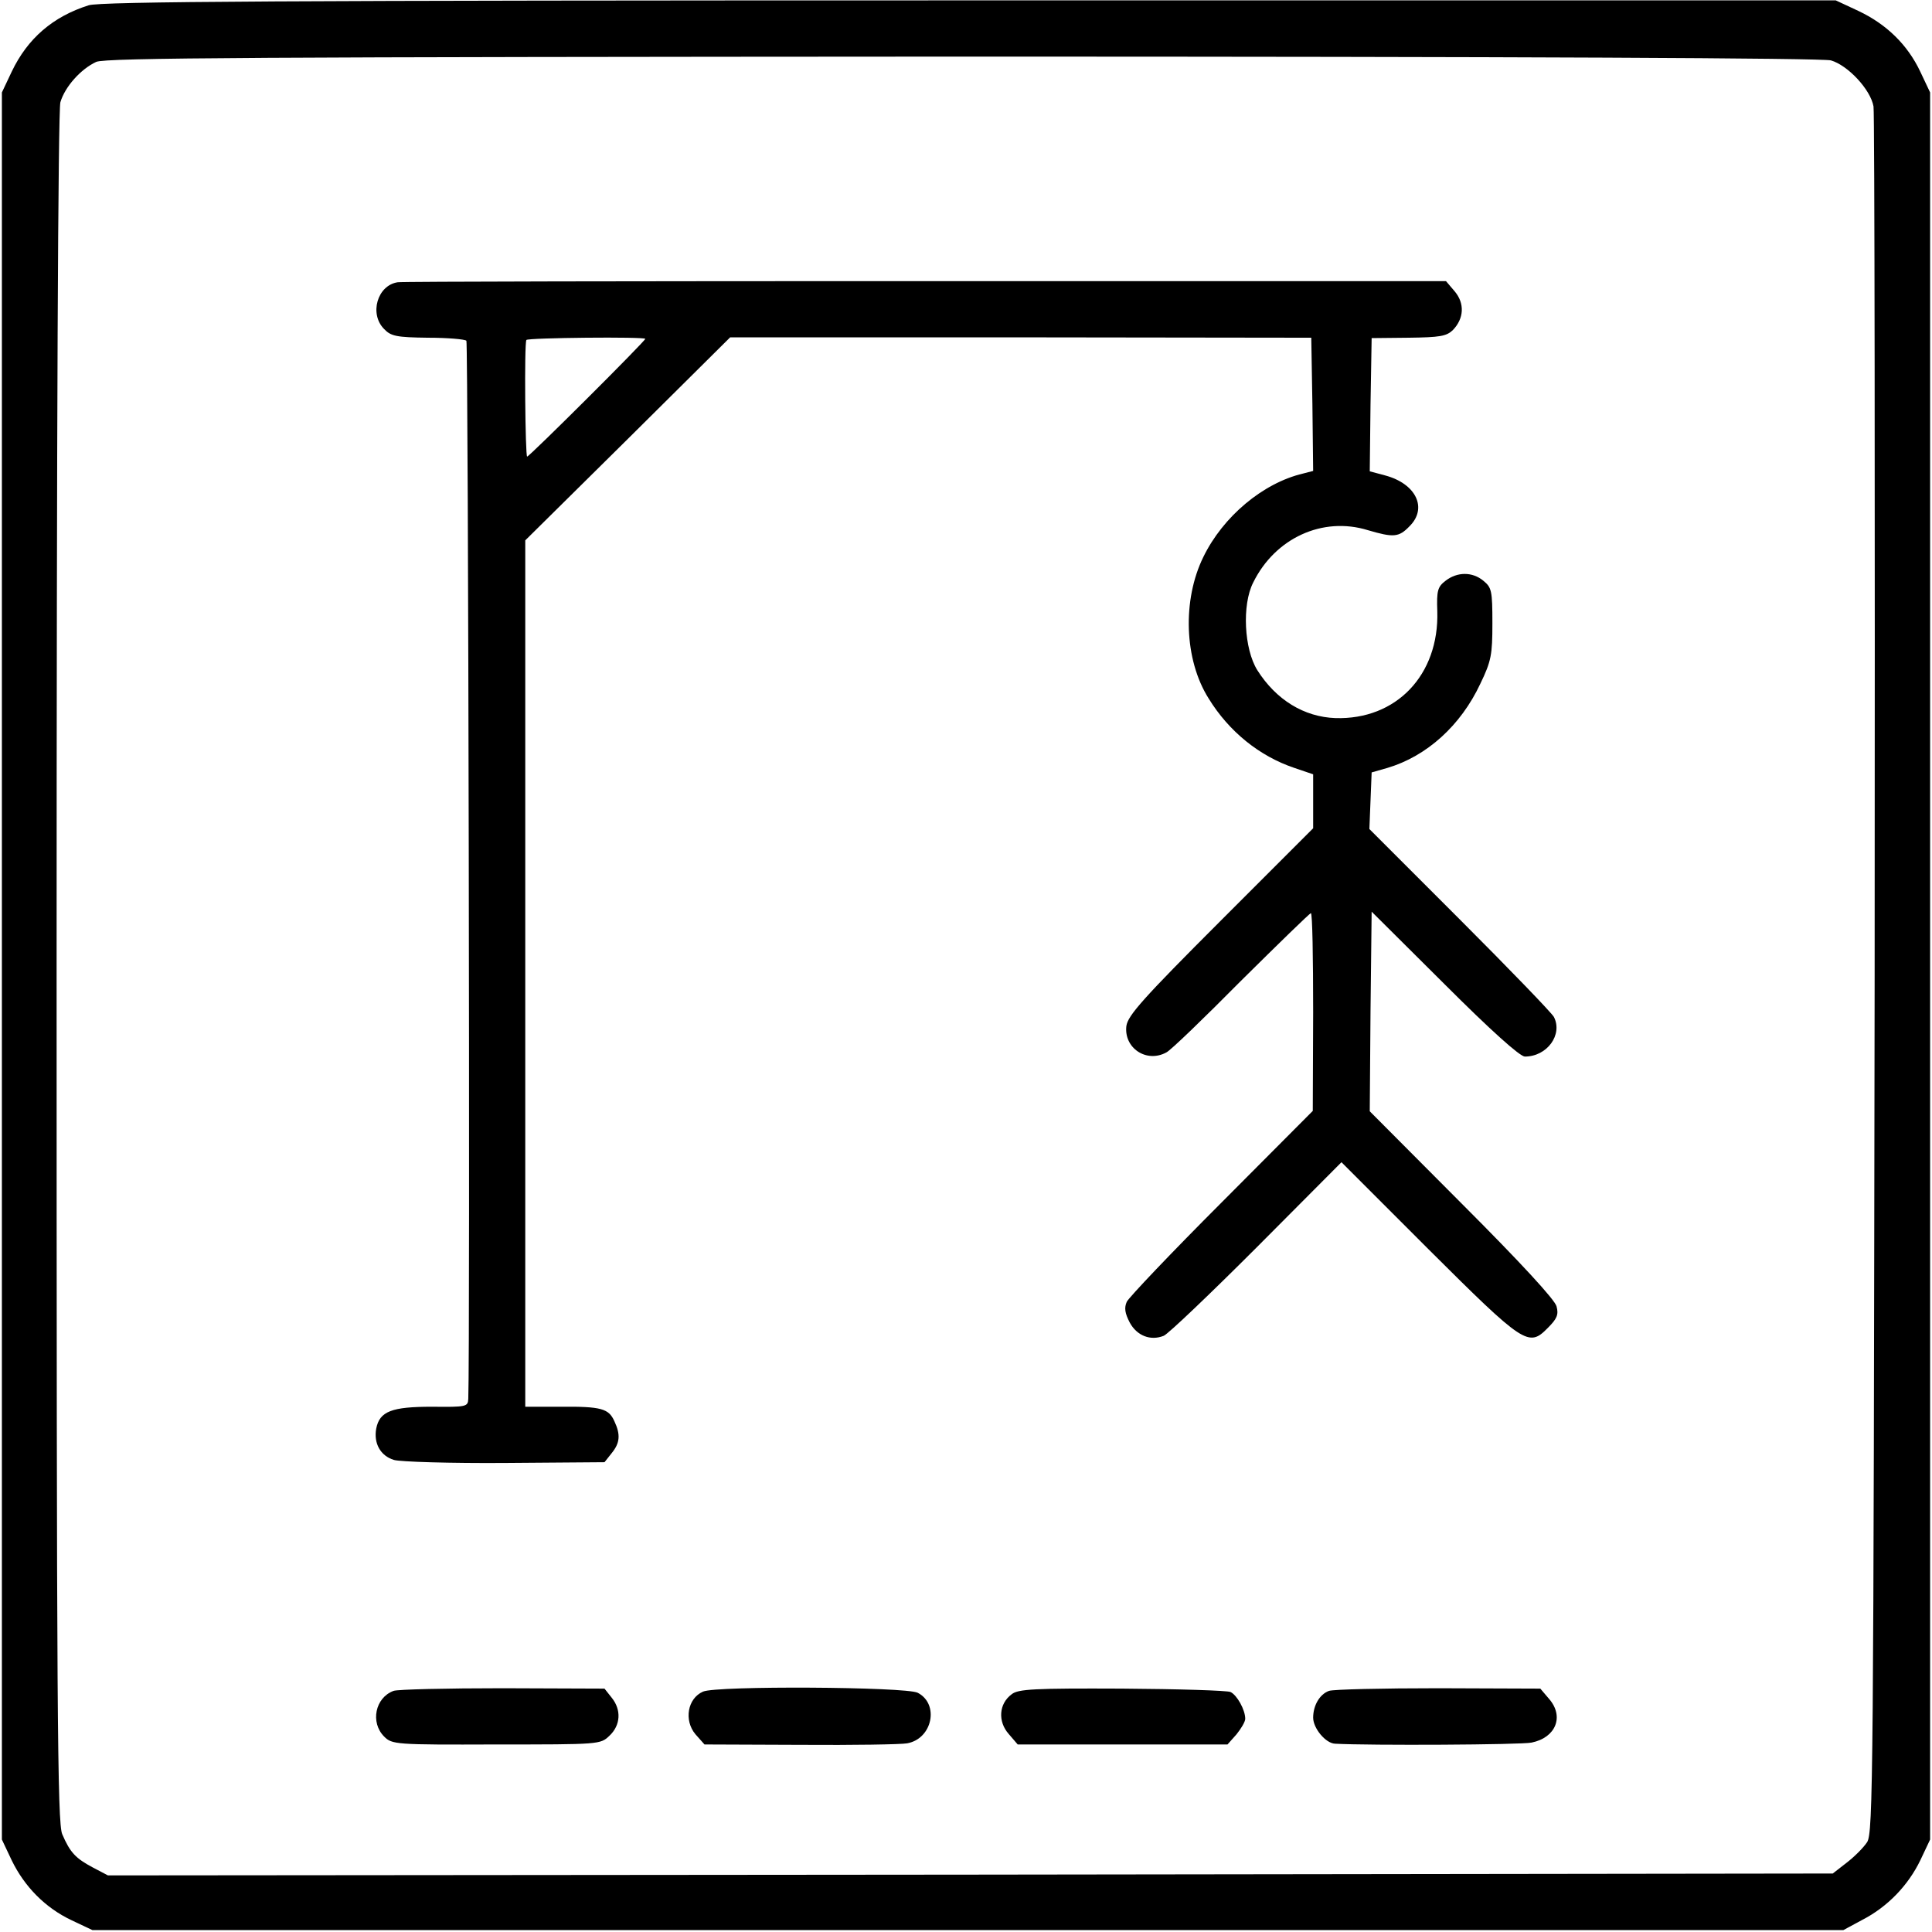 <?xml version="1.0" standalone="no"?>
<!DOCTYPE svg PUBLIC "-//W3C//DTD SVG 20010904//EN"
 "http://www.w3.org/TR/2001/REC-SVG-20010904/DTD/svg10.dtd">
<svg version="1.0" xmlns="http://www.w3.org/2000/svg"
 width="512pt" height="512pt" viewBox="0 0 512 512"
 preserveAspectRatio="xMidYMid meet">
<g transform="translate(0,512) scale(0.1,-0.1)"
fill="#000000" stroke="none">
<path d="M235 5106 c-95 -30 -162 -88 -204 -176 l-26 -55 0 -2315 0 -2315 26
-55 c34 -70 89 -126 159 -159 l55 -26 2320 0 2320 0 50 27 c68 35 122 92 154
158 l26 55 0 2315 0 2315 -26 55 c-34 72 -90 126 -164 161 l-60 28 -2295 0
c-1826 0 -2303 -3 -2335 -13z m4617 -146 c45 -13 105 -77 113 -122 3 -18 4
-1055 3 -2303 -3 -2133 -4 -2272 -20 -2297 -10 -15 -34 -39 -55 -55 l-36 -28
-2286 -3 -2285 -2 -40 21 c-45 24 -60 39 -81 88 -13 29 -15 318 -15 2295 0
1447 4 2273 10 2295 12 41 54 88 95 107 25 11 425 13 2295 14 1502 0 2277 -4
2302 -10z"/>
<path d="M1054 4372 c-54 -8 -76 -84 -36 -124 18 -19 33 -22 116 -23 52 0 98
-4 102 -8 5 -5 10 -2673 5 -2804 -1 -21 -5 -22 -96 -21 -107 0 -139 -12 -148
-58 -7 -39 11 -72 47 -83 17 -5 150 -9 294 -8 l264 2 19 24 c22 27 24 49 7 85
-15 33 -34 39 -144 38 l-92 0 0 1148 0 1148 272 269 271 269 770 0 770 -1 3
-176 2 -177 -27 -7 c-106 -25 -212 -114 -264 -221 -56 -114 -51 -272 14 -375
54 -88 135 -153 227 -184 l50 -17 0 -71 0 -72 -245 -245 c-206 -206 -246 -251
-250 -279 -7 -58 53 -99 106 -70 11 5 100 91 198 190 99 98 182 179 185 179 4
0 6 -118 6 -262 l-1 -262 -242 -243 c-133 -133 -246 -252 -251 -263 -7 -16 -5
-30 8 -55 19 -35 55 -49 90 -35 12 5 122 110 246 234 l225 226 230 -230 c255
-254 266 -261 317 -209 24 24 29 35 23 57 -4 17 -94 115 -251 272 l-244 245 2
265 3 264 193 -192 c122 -122 200 -192 213 -192 59 0 101 58 77 105 -6 11
-119 128 -250 259 l-239 239 3 75 3 75 42 12 c104 31 194 112 246 223 29 60
32 77 32 160 0 87 -2 95 -24 113 -29 24 -69 24 -100 0 -21 -16 -24 -26 -22
-81 5 -169 -109 -288 -270 -283 -83 3 -157 48 -207 127 -35 56 -41 173 -11
232 58 118 184 176 304 139 68 -20 82 -19 110 10 49 48 18 113 -64 135 l-41
11 2 177 3 176 98 1 c83 1 100 4 117 20 30 31 32 71 5 103 l-23 27 -1379 0
c-758 0 -1388 -1 -1399 -3z m656 -150 c0 -6 -307 -312 -313 -312 -5 0 -8 300
-2 309 3 6 315 9 315 3z"/>
<path d="M1043 639 c-49 -18 -62 -84 -25 -121 21 -21 29 -22 297 -21 274 0
276 0 300 23 30 28 32 69 6 101 l-19 24 -270 1 c-148 0 -278 -3 -289 -7z"/>
<path d="M1863 637 c-41 -18 -51 -76 -20 -113 l24 -27 254 -1 c140 -1 267 1
283 4 67 12 86 104 28 134 -32 16 -534 19 -569 3z"/>
<path d="M2681 630 c-34 -25 -37 -72 -8 -105 l24 -28 278 0 278 0 24 27 c12
15 23 33 23 41 0 24 -22 63 -39 71 -9 4 -138 8 -288 9 -231 1 -275 -1 -292
-15z"/>
<path d="M3522 639 c-25 -9 -42 -39 -42 -71 0 -28 33 -68 58 -69 90 -5 495 -3
521 3 64 13 87 69 46 116 l-23 27 -270 1 c-148 0 -279 -3 -290 -7z"/>
</g>
</svg>

